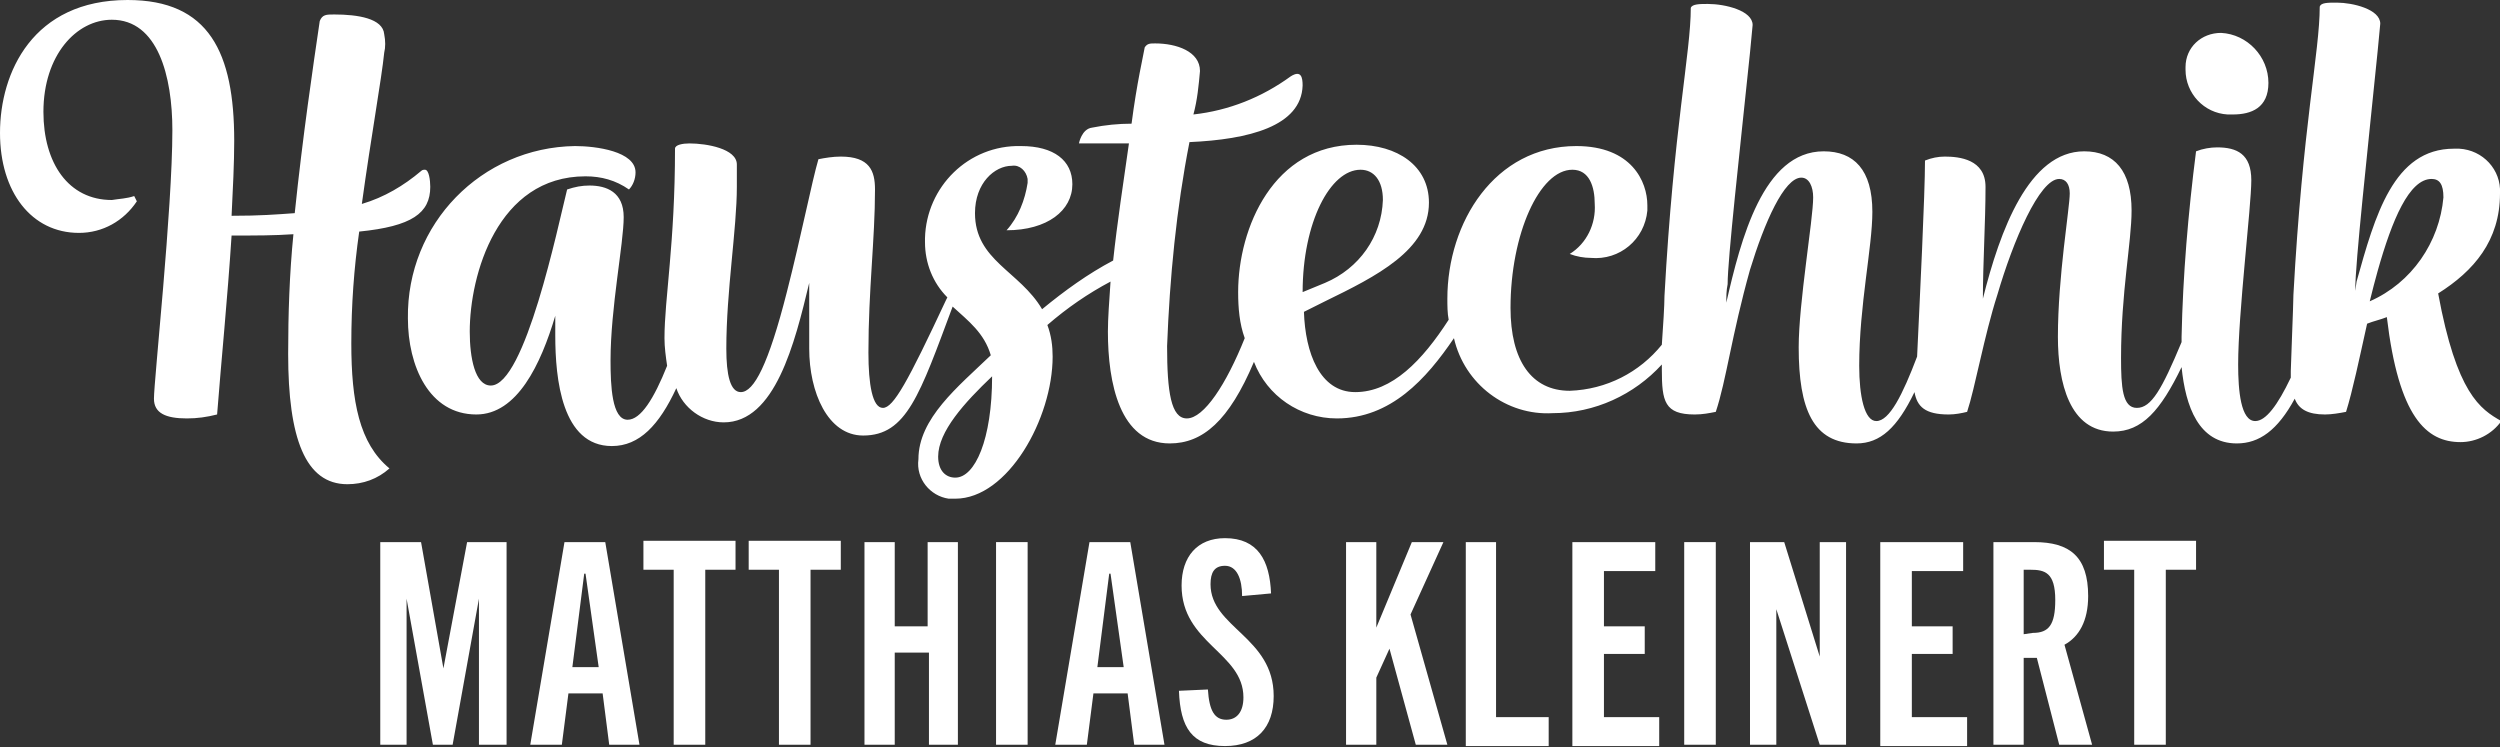 <?xml version="1.0" encoding="utf-8"?>
<!-- Generator: Adobe Illustrator 26.4.0, SVG Export Plug-In . SVG Version: 6.00 Build 0)  -->
<svg version="1.1" id="Ebene_1" xmlns="http://www.w3.org/2000/svg" xmlns:xlink="http://www.w3.org/1999/xlink" x="0px" y="0px"
	 viewBox="0 0 190 56.8" style="enable-background:new 0 0 190 56.8;" xml:space="preserve">
<rect x="0" y="0" width="190" height="56.8" fill="#333333" stroke="none"/>
<style type="text/css">
	.st0{clip-path:url(#SVGID_00000067922464119657219960000008239661290691834285_);}
	.st1{fill:#FFFFFF;}
</style>
<g>
	<defs>
		<rect id="SVGID_1_" y="0" width="190" height="56.8"/>
	</defs>
	<clipPath id="SVGID_00000070113827476015784050000011102307291322062989_">
		<use xlink:href="#SVGID_1_"  style="overflow:visible;"/>
	</clipPath>
	<g id="Gruppe_58" style="clip-path:url(#SVGID_00000070113827476015784050000011102307291322062989_);">
		<path id="Pfad_26" class="st1" d="M185.3,22.3c2.7-1.7,4.7-4,4.7-7.6c0.1-1.8-1.3-3.3-3.1-3.4c-0.1,0-0.3,0-0.4,0
			c-4.6,0-6,5.1-7.4,10.1l-0.1,0.7V22c0-2,0.9-10.2,1.7-18.1l0.2-2.1c0-1.1-2.1-1.6-3.3-1.6c-0.7,0-1.2,0-1.3,0.3
			c0,3.4-1.3,9.1-2,21.9c0,0.7-0.2,5.4-0.2,5.8c0,0.2,0,0.3,0,0.5c-1,2.1-1.9,3.3-2.7,3.3c-1.1,0-1.3-2.3-1.3-4.3c0-3.9,1-12,1-14
			c0-2-1.1-2.5-2.6-2.5c-0.5,0-1.1,0.1-1.6,0.3c-0.6,4.7-1,9.4-1.1,14.1c0,0.1,0,0.2,0,0.4c-1.5,3.6-2.3,5-3.4,5
			c-1.1,0-1.2-1.6-1.2-3.8c0-5,0.8-8.8,0.8-11.2c0-3-1.3-4.5-3.6-4.5c-4.2,0-6.4,6-7.7,11.2c0-2.7,0.2-5.8,0.2-8.5
			c0-2.1-2-2.3-3.1-2.3c-0.5,0-1,0.1-1.5,0.3c0,2.6-0.4,10.6-0.6,14.9c-1.1,2.9-2.1,4.9-3.1,4.9c-0.9,0-1.3-1.9-1.3-4.2
			c0-4.6,1-9,1-11.7c0-3.2-1.4-4.6-3.7-4.6c-4.6,0-6.3,6.7-7.4,11.5c0-0.5,0-0.9,0.1-1.4c0-1.9,0.9-9.9,1.7-17.6l0.2-2.1
			c0-1.1-2.1-1.6-3.4-1.6c-0.6,0-1.2,0-1.3,0.3c0,3.4-1.3,9.1-2,21.9c0,0.7-0.1,2.3-0.2,3.7c-1.7,2.1-4.2,3.4-7,3.5
			c-2.9,0-4.5-2.3-4.5-6.3c0-5.6,2.2-10.5,4.7-10.5c1.3,0,1.7,1.3,1.7,2.6c0.1,1.5-0.6,3-1.9,3.8c0.5,0.2,1.1,0.3,1.6,0.3
			c2.2,0.2,4.1-1.4,4.3-3.6c0-0.1,0-0.3,0-0.4c0-1.8-1.2-4.5-5.4-4.5c-6.2,0-9.8,5.8-9.8,11.6c0,0.5,0,1.1,0.1,1.6
			c-2,3.1-4.3,5.5-7.1,5.5c-2.7,0-3.8-3-3.9-6.1l1.6-0.8c3.9-1.9,7.9-3.9,7.9-7.5c0-2.8-2.4-4.4-5.5-4.4c-6.3,0-9,6.3-9,11.2
			c0,1.2,0.1,2.4,0.5,3.5c-1.4,3.5-3.1,6.1-4.4,6.1c-1.2,0-1.5-2-1.5-5.5c0.2-5.2,0.7-10.4,1.7-15.5c4.5-0.2,8.5-1.2,8.6-4.3
			c0-0.6-0.1-1.2-0.9-0.7c-2.2,1.6-4.7,2.6-7.4,2.9c0.3-1.1,0.4-2.2,0.5-3.3c0-1.5-1.8-2.1-3.4-2.1c-0.4,0-0.6,0-0.8,0.3
			c-0.1,0.6-0.6,2.7-1,5.8c-1,0-2,0.1-3,0.3c-0.8,0.1-1,1.2-1,1.2h3.8c-0.4,2.8-0.9,6.1-1.2,8.9c-1.9,1-3.7,2.3-5.4,3.7
			c-1.7-2.9-5.1-3.7-5.1-7.3c0-2.3,1.5-3.6,2.8-3.6c0.6-0.1,1.1,0.4,1.2,1c0,0.1,0,0.2,0,0.3c-0.2,1.3-0.7,2.6-1.6,3.6
			c3.1,0,5-1.5,5-3.5c0-1.8-1.4-2.9-3.9-2.9c-4-0.1-7.2,3.1-7.3,7c0,0.1,0,0.2,0,0.3c0,1.6,0.6,3.1,1.7,4.2l-0.1,0.2
			C69,29,67.9,31,67.1,31S66,29.2,66,26.8c0-4.8,0.5-8.6,0.5-12.4c0-1.4-0.4-2.5-2.6-2.5c-0.6,0-1.2,0.1-1.7,0.2
			c-0.5,1.7-1.3,5.8-2.4,10.1c-1.4,5.5-2.5,7.6-3.5,7.6c-0.8,0-1.1-1.3-1.1-3.3c0-4.4,0.8-9.1,0.8-12.3v-1.7c0-1.2-2.3-1.6-3.6-1.6
			c-0.5,0-1.1,0.1-1.1,0.4c0,7.2-0.8,11.4-0.8,14.4c0,0.7,0.1,1.4,0.2,2.1c-1,2.5-2,4.1-3,4.1c-1.2,0-1.3-2.6-1.3-4.5
			c0-4,1-8.9,1-10.9c0-1.9-1.3-2.4-2.6-2.4c-0.6,0-1.1,0.1-1.7,0.3c-0.7,2.8-3.2,14.9-5.8,14.9c-1.2,0-1.6-2.1-1.6-4.1
			c0-4.3,2.1-11.8,8.8-11.8c1.2,0,2.3,0.3,3.3,1c0.3-0.3,0.5-0.8,0.5-1.3c0-1.6-3-2-4.6-2c-7.1,0.1-12.8,5.9-12.7,13.1
			c0,3.6,1.6,7.3,5.2,7.3c3.1,0,4.9-3.8,6-7.5v1.5c0,3.3,0.5,8.4,4.3,8.4c2.1,0,3.6-1.6,4.9-4.4c0.5,1.5,2,2.6,3.6,2.6
			c3.9,0,5.4-6,6.5-10.6c0,0.5,0,3.3,0,5c0,3.3,1.4,6.6,4.1,6.6c3.3,0,4.3-3.1,6.8-9.8c1.2,1.1,2.4,2,2.9,3.7
			c-2.5,2.4-5.5,4.8-5.5,7.9c-0.2,1.5,0.9,2.8,2.3,3c0.2,0,0.3,0,0.5,0c4,0,7.4-6.1,7.4-10.8c0-0.8-0.1-1.6-0.4-2.4
			c1.5-1.3,3.1-2.4,4.8-3.3c-0.1,1.5-0.2,2.8-0.2,3.8c0,3.9,0.9,8.5,4.7,8.5c2.5,0,4.5-1.7,6.4-6.2c1,2.6,3.5,4.3,6.3,4.3
			c4.1,0,6.8-3,8.9-6.1c0.8,3.5,4,5.9,7.5,5.7c3.2,0,6.2-1.4,8.3-3.7c0,0.2,0,0.3,0,0.4c0,2.4,0.2,3.4,2.5,3.4
			c0.6,0,1.1-0.1,1.6-0.2c0.8-2.4,1.2-5.8,2.6-10.8c1.1-3.6,2.6-7,3.9-7c0.6,0,0.9,0.7,0.9,1.5c0,1.7-1.1,8-1.1,11.4
			c0,4.7,1.1,7.3,4.4,7.3c1.8,0,3.1-1.2,4.4-3.9c0.2,1.1,0.8,1.7,2.6,1.7c0.5,0,1-0.1,1.4-0.2c0.6-1.8,1.3-5.8,2.3-8.9
			c1.2-4.1,3.2-8.8,4.7-8.8c0.5,0,0.8,0.4,0.8,1.1c0,1.1-0.9,6.3-0.9,10.9c0,3.5,0.9,7.2,4.2,7.2c2.2,0,3.6-1.6,5.2-4.9
			c0.3,3,1.3,5.8,4.2,5.8c1.7,0,3.1-1,4.4-3.4c0.3,0.8,1,1.2,2.3,1.2c0.5,0,1.1-0.1,1.6-0.2c0.5-1.6,1-4,1.6-6.7
			c0.5-0.2,1-0.3,1.5-0.5c0.9,7.6,3,9.5,5.6,9.5c1.2,0,2.4-0.6,3.1-1.6C188.5,31.1,186.7,29.9,185.3,22.3 M72.6,36.3
			c-0.7,0-1.3-0.5-1.3-1.6c0-1.9,2-4.1,4.1-6.1C75.4,33.4,74.1,36.3,72.6,36.3 M103.4,12.9c1,0,1.7,0.8,1.7,2.3
			c-0.1,2.8-1.8,5.2-4.4,6.3L99,22.2C99,16.9,101.1,12.9,103.4,12.9 M180.1,22.9c0.2-0.8,0.4-1.6,0.6-2.3c1.1-3.9,2.4-7,4.1-7
			c0.6,0,0.9,0.4,0.9,1.4C185.4,18.4,183.3,21.5,180.1,22.9 M169.7,8.7c1.4,0,2.7-0.5,2.7-2.4c0-2-1.6-3.7-3.6-3.8
			c-1.5,0-2.7,1.1-2.7,2.6c0,0.1,0,0.1,0,0.2c0,1.8,1.4,3.3,3.2,3.4C169.5,8.7,169.6,8.7,169.7,8.7 M26.7,26.1
			c0-2.9,0.2-5.7,0.6-8.5c4-0.4,5.4-1.4,5.4-3.4c0-0.5-0.1-1.3-0.4-1.3c-0.1,0-0.2,0-0.3,0.1c-1.3,1.1-2.8,2-4.5,2.5
			C28.2,10.4,29,6,29.2,4c0.1-0.4,0.1-0.9,0-1.4c-0.1-1.2-2-1.5-3.8-1.5c-0.6,0-0.9,0-1.1,0.5c-0.5,3.4-1.3,8.8-1.9,14.6
			c-1.4,0.1-2.6,0.2-4.8,0.2c0.1-2,0.2-4,0.2-5.7C17.8,4,15.9,0,9.7,0C2.5,0,0,5.5,0,10.1c0,4.5,2.4,7.6,6,7.6
			c1.8,0,3.4-0.9,4.4-2.4l-0.2-0.4c-0.6,0.2-1.1,0.2-1.7,0.3c-3.3,0-5.2-2.8-5.2-6.7c0-4.3,2.5-7,5.2-7c3.5,0,4.6,4.3,4.6,8.4
			c0,6-1.4,19-1.4,20.4c0,1.1,0.9,1.5,2.5,1.5c0.8,0,1.5-0.1,2.3-0.3c0.3-3.9,0.8-8.9,1.1-13.6c2,0,3.2,0,4.7-0.1
			c-0.3,3-0.4,6.1-0.4,9.1c0,6.4,1.3,9.9,4.5,9.9c1.2,0,2.3-0.4,3.2-1.2C27.3,33.7,26.7,30.5,26.7,26.1"/>
		<path id="Pfad_27" class="st1" d="M36.4,56.6V45.5h0l-2,11.1h-1.5l-2-11.1h0v11.1h-2V41.2h3.1l1.7,9.6h0l1.8-9.6h3v15.4L36.4,56.6
			z"/>
		<path id="Pfad_28" class="st1" d="M46.3,56.6l-0.5-3.9h-2.6l-0.5,3.9h-2.4l2.6-15.4H46l2.6,15.4L46.3,56.6z M43.5,50.7h2l-1-7.1
			h-0.1L43.5,50.7z"/>
		<path id="Pfad_29" class="st1" d="M51.2,56.6V43.3h-2.3v-2.2h7v2.2h-2.3v13.3H51.2z"/>
		<path id="Pfad_30" class="st1" d="M59.2,56.6V43.3h-2.3v-2.2h7v2.2h-2.3v13.3H59.2z"/>
		<path id="Pfad_31" class="st1" d="M70.6,56.6v-7H68v7h-2.3V41.2H68v6.4h2.5v-6.4h2.3v15.4L70.6,56.6z"/>
		<rect id="Rechteck_33" x="75.7" y="41.2" class="st1" width="2.4" height="15.4"/>
		<path id="Pfad_32" class="st1" d="M86.2,56.6l-0.5-3.9h-2.6l-0.5,3.9h-2.4l2.6-15.4h3.1l2.6,15.4H86.2z M83.4,50.7h2l-1-7.1h-0.1
			L83.4,50.7z"/>
		<path id="Pfad_33" class="st1" d="M94.4,45.3C94.4,44,94,43,93.1,43c-0.8,0-1.1,0.5-1.1,1.4c0,3.3,4.8,4,4.8,8.5
			c0,2.4-1.3,3.8-3.7,3.8c-2.5,0-3.4-1.4-3.5-4.2l2.2-0.1c0.1,1.6,0.5,2.3,1.4,2.3c0.8,0,1.3-0.6,1.3-1.7c0-3.4-4.7-4.1-4.7-8.5
			c0-2.2,1.2-3.6,3.3-3.6c2.5,0,3.4,1.7,3.5,4.2L94.4,45.3z"/>
		<path id="Pfad_34" class="st1" d="M107.6,56.6l-2-7.3l-1,2.2v5.1h-2.3V41.2h2.3v6.5h0l2.7-6.5h2.4l-2.5,5.5l2.8,9.9L107.6,56.6z"
			/>
		<path id="Pfad_35" class="st1" d="M111.4,56.6V41.2h2.3v13.3h4v2.2H111.4z"/>
		<path id="Pfad_36" class="st1" d="M119.5,56.6V41.2h6.3v2.2h-3.9v4.2h3.1v2.1h-3.1v4.8h4.2v2.2H119.5z"/>
		<rect id="Rechteck_34" x="128" y="41.2" class="st1" width="2.4" height="15.4"/>
		<path id="Pfad_37" class="st1" d="M138.3,56.6L135,46.3h0v10.3h-2V41.2h2.6l2.7,8.7h0v-8.7h2v15.4H138.3z"/>
		<path id="Pfad_38" class="st1" d="M142.9,56.6V41.2h6.3v2.2h-3.9v4.2h3.1v2.1h-3.1v4.8h4.2v2.2H142.9z"/>
		<path id="Pfad_39" class="st1" d="M156.5,56.6l-1.7-6.6h-1v6.6h-2.3V41.2h3.1c2.7,0,4.1,1.1,4.1,4.1c0,1.9-0.7,3.1-1.8,3.7
			l2.1,7.6L156.5,56.6z M154.5,48.1c1.2,0,1.7-0.6,1.7-2.5c0-2.1-0.8-2.3-1.9-2.3h-0.5v4.9L154.5,48.1z"/>
		<path id="Pfad_40" class="st1" d="M162.2,56.6V43.3h-2.3v-2.2h7v2.2h-2.3v13.3H162.2z"/>
	</g>
</g>
</svg>
